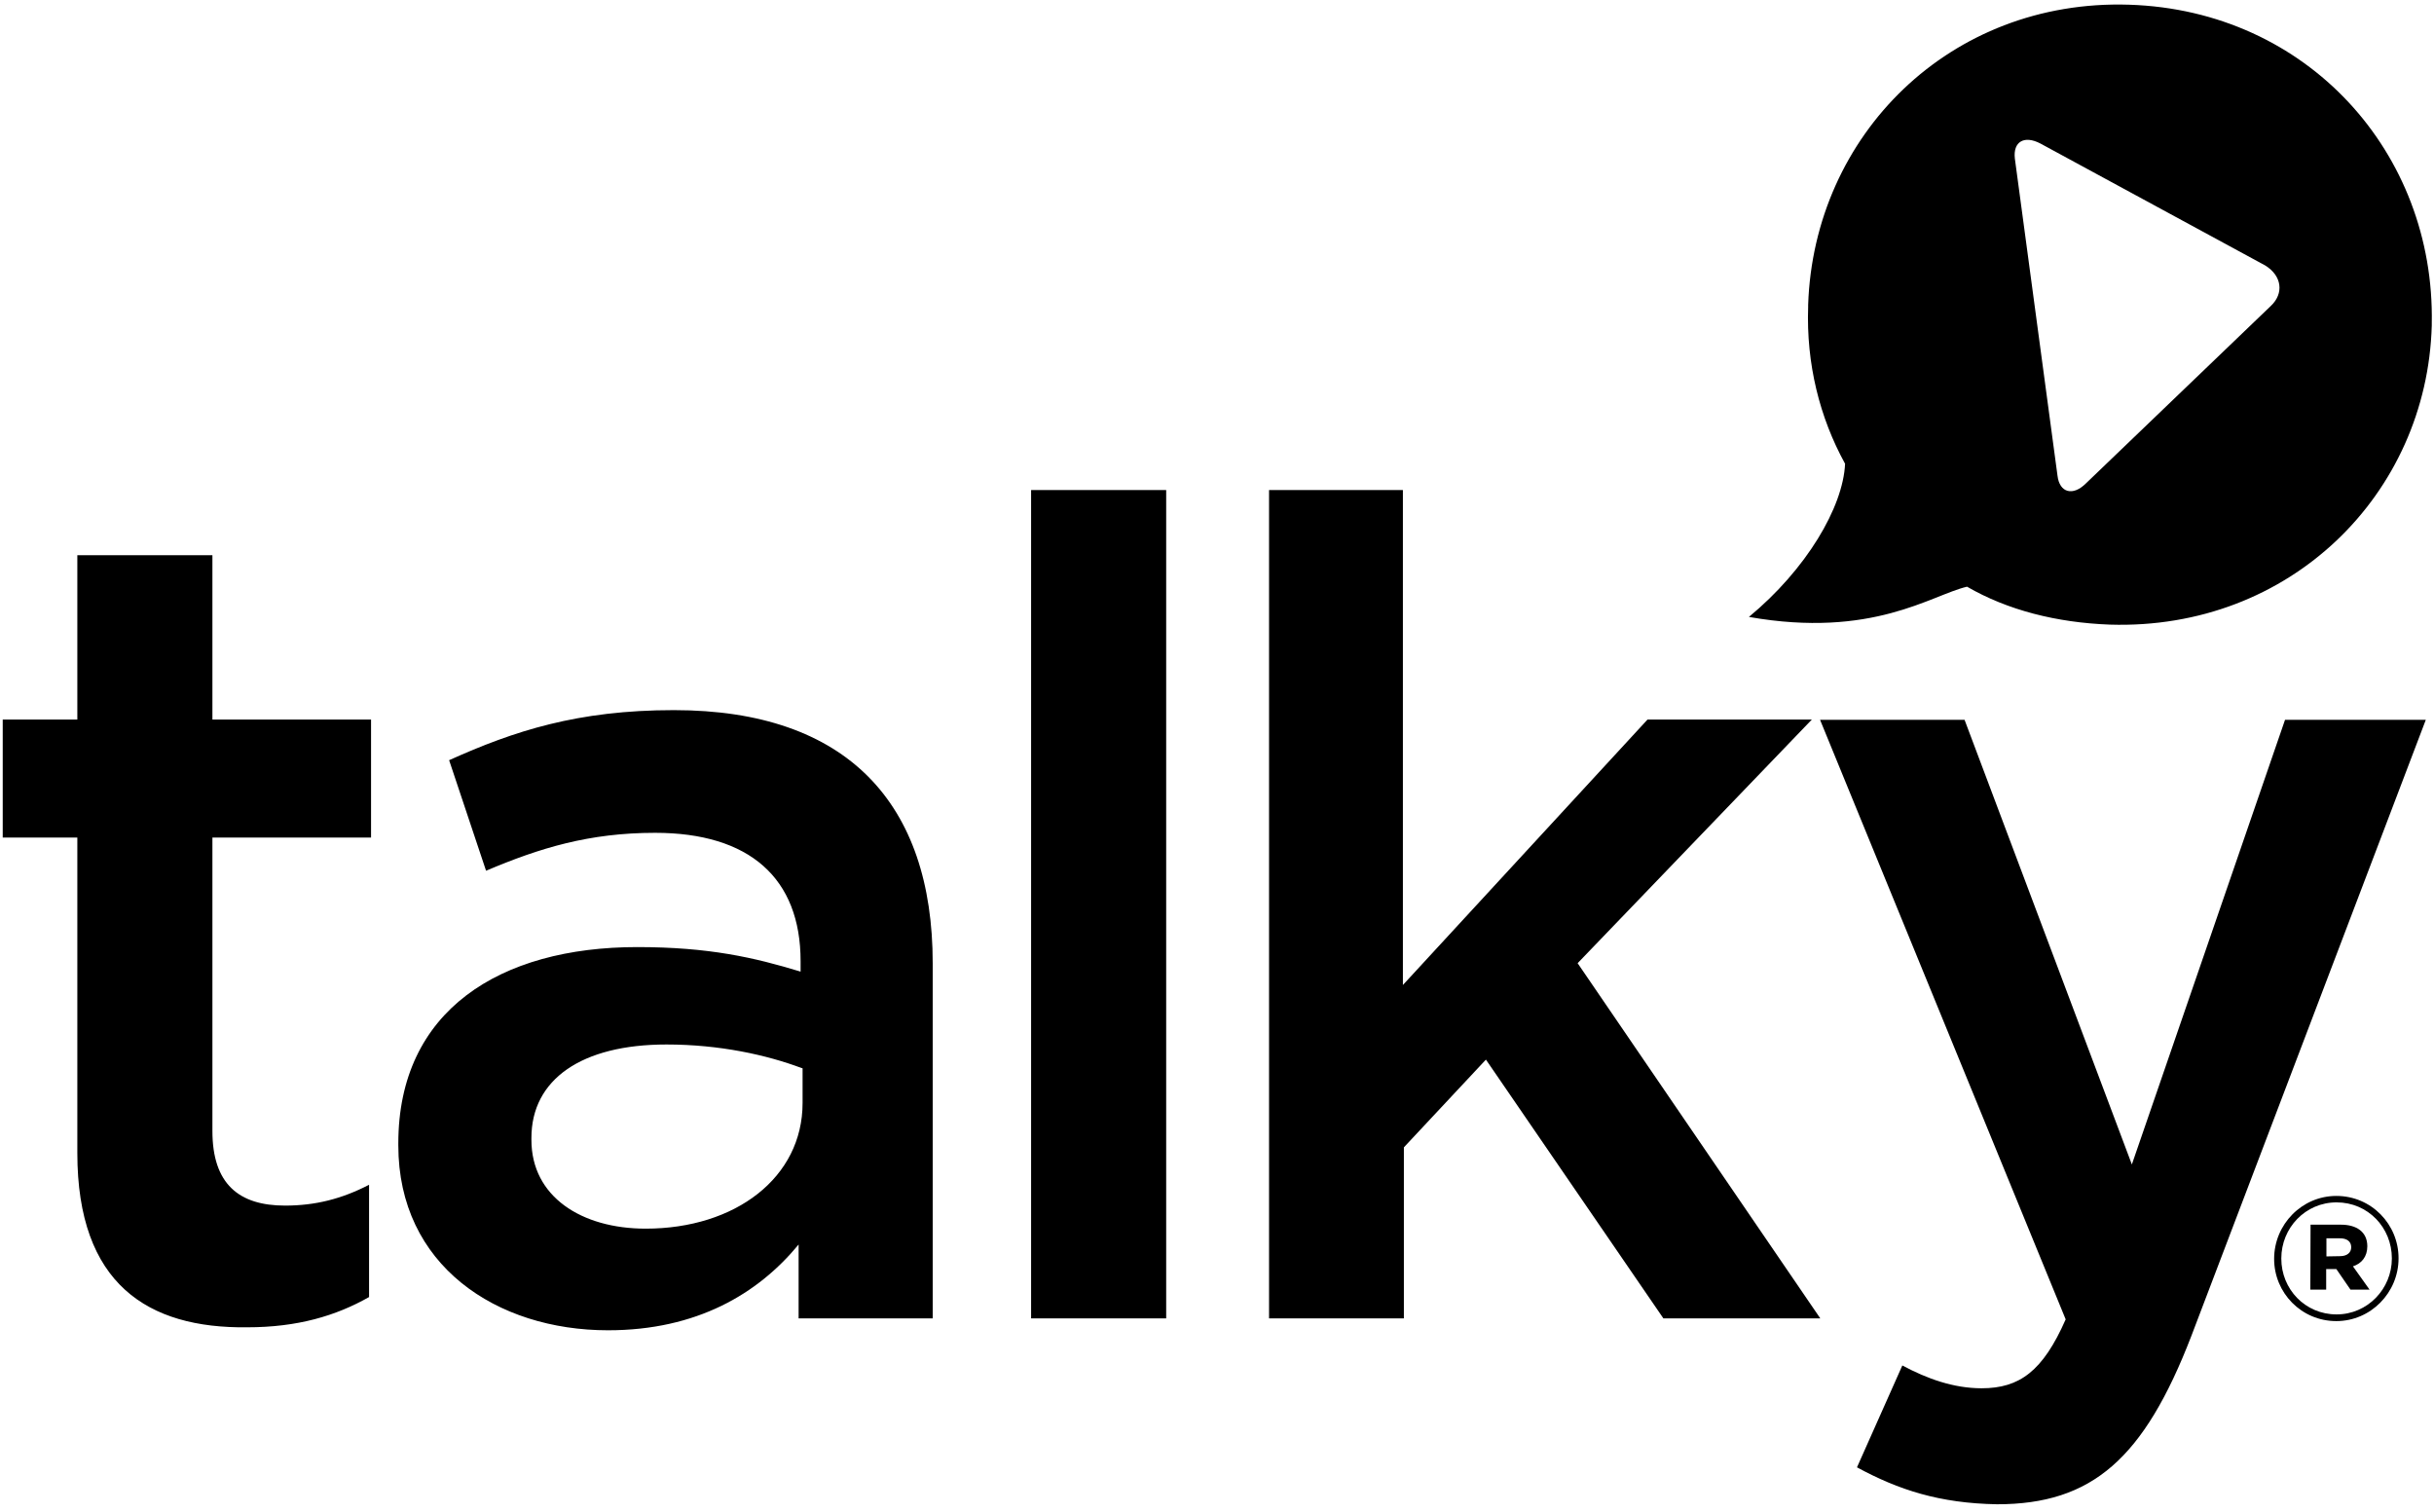 <svg xmlns="http://www.w3.org/2000/svg" viewBox="0 0 982 610"><path d="M31.2 465.2V337.9H1.1v-47.6h30.1V224h54.5v66.3h64v47.6h-64v118.4c0 21.4 10.7 30.1 29.3 30.1 12.2 0 22.9-2.7 33.9-8.4v45.3c-13.4 7.6-28.9 12.2-49.2 12.2-40 .5-68.5-17.4-68.5-70.3zM322.2 531.8v-29.7c-16.4 19.9-41.1 34.6-76.9 34.6-45 0-84.6-26.2-84.6-74.6v-.8c0-53.7 41.1-79.2 96.4-79.2 28.9 0 47.2 4.2 65.9 9.9v-4.2c0-33.5-20.6-51.8-58.7-51.8-26.6 0-46.5 6.1-68.2 15.3l-14.9-44.6c26.2-11.8 51.8-20.2 90.7-20.2 70 0 104.4 37.7 104.4 102.1v143.3h-54.1v-.1zm1.2-100.9c-14.1-5.3-33.1-9.5-54.5-9.5-34.3 0-54.5 14.1-54.5 37.7v.8c0 22.9 20.2 35.8 46.1 35.8 36.2 0 63.3-20.6 63.3-50.7v-14l-.4-.1zM416 197.7h54.5v334.2H416V197.7zM511.6 197.7H566v199.7l98.7-107.1H731l-94.5 98.3 97.9 143.3h-63.3l-71.6-104.4-33.1 35.4v69H512V197.7h-.4zM749.2 592l18.3-41.1c9.9 5.3 20.6 9.2 32 9.2 15.3 0 24.7-6.9 33.9-27.8l-99.1-241.9h58.3l67.5 179.4 61.8-179.4h56.8L884.1 539c-19.1 49.5-40 67.9-78.4 67.9-23.2-.4-39.7-5.8-56.5-14.9zM859 1.9C786.7-.4 731.8 54.5 729.5 123v.8c-.8 22.9 4.6 44.6 14.9 63.3-.8 17.6-15.7 42.7-38.8 61.8 49.9 8.8 73.5-8.8 88-12.2 16.4 9.5 36.2 14.5 57.6 15.3 72.7 2.3 128-52.6 129.9-120.7v-.8C982.4 61.7 931 4.2 859 1.9zm57.2 121.5L841.6 195c-5.3 5.3-10.7 3.8-11.5-3.1L812.9 64c-.8-6.9 3.8-9.5 10.3-6.1l90.7 49.2c6.8 4.2 7.6 11.3 2.3 16.3z"/><g><path d="M917.5 507.9c0-13.9 11.2-25.4 25.1-25.4 14.2 0 25.1 11.5 25.1 25.1v.1c0 13.8-11.2 25.3-25.1 25.3-14.1 0-25.1-11.4-25.1-25.1zm47.5-.2c0-12.4-9.6-22.6-22.3-22.6-12.6 0-22.3 10.3-22.3 22.6v.1c0 12.3 9.6 22.5 22.3 22.5 12.5 0 22.3-10.3 22.3-22.6zm-32.8-13.6h12.3c6.1 0 10.6 2.8 10.6 8.7 0 4.2-2.3 7-5.8 8.1l6.7 9.4h-7.7l-5.7-8.3h-4.1v8.3h-6.4l.1-26.2zm11.9 12.7c2.9 0 4.5-1.5 4.5-3.6 0-2.3-1.7-3.6-4.5-3.6h-5.5v7.3l5.5-.1z"/></g></svg>